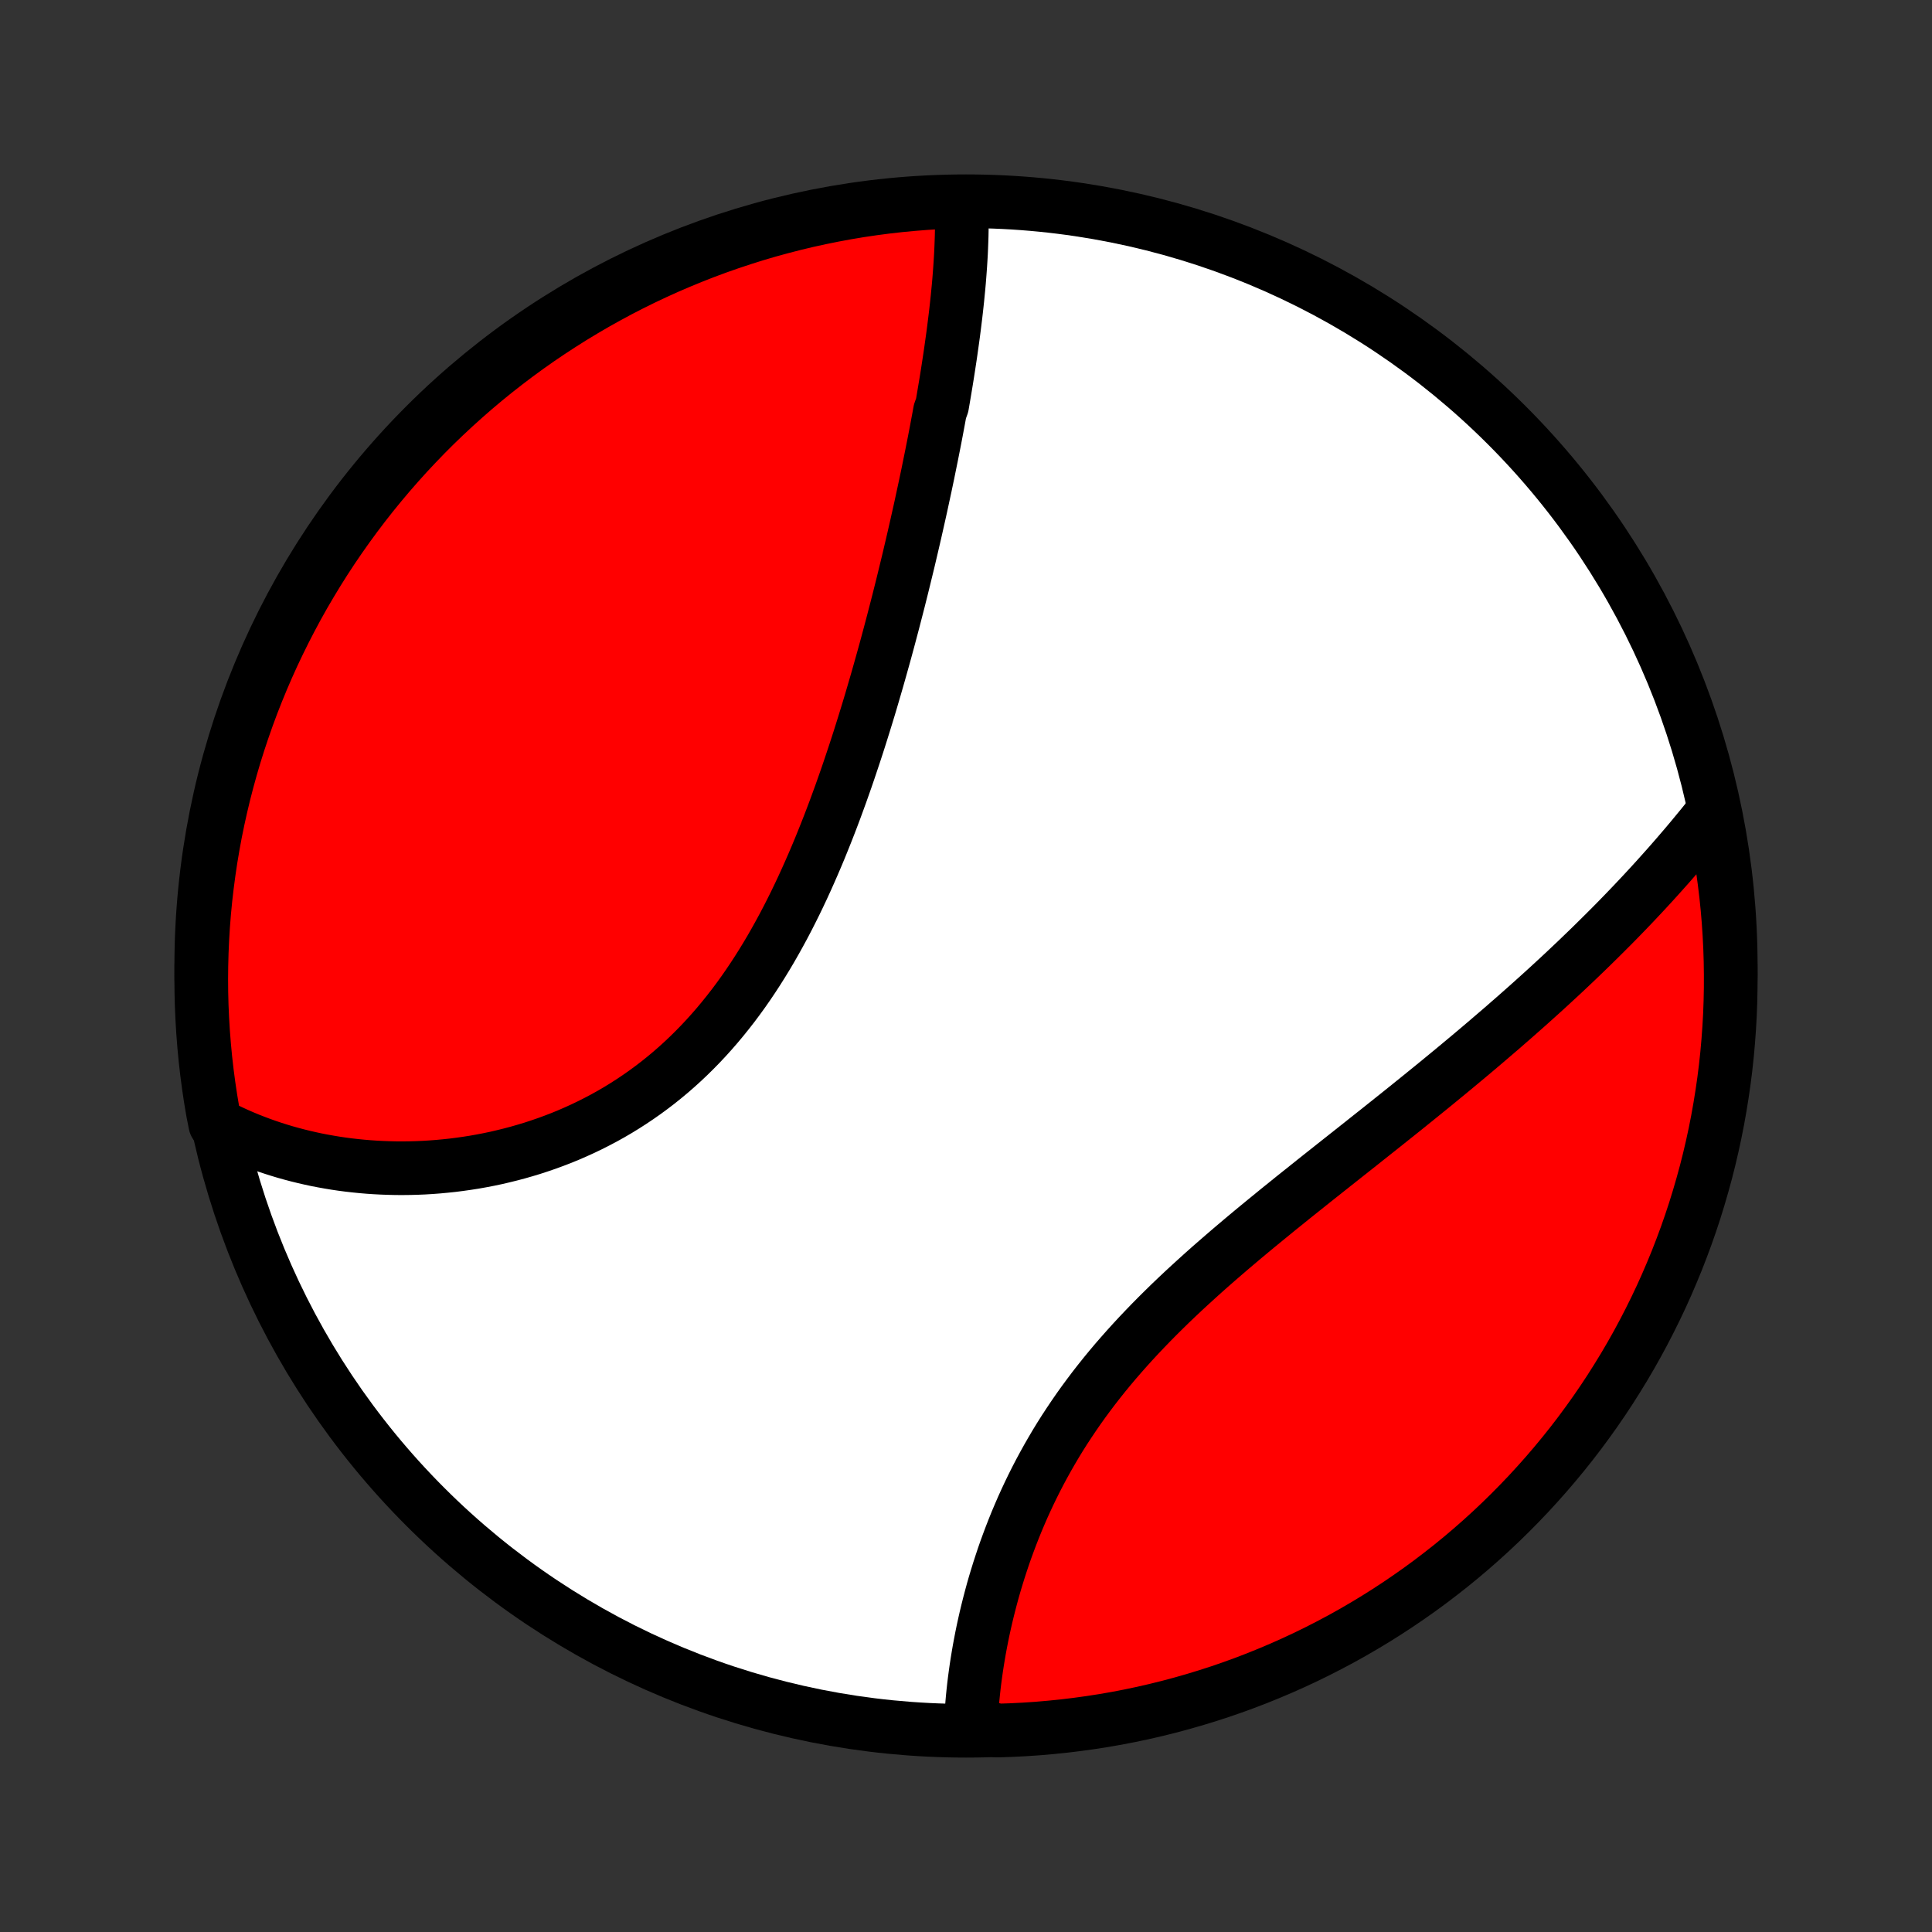 <?xml version="1.0" encoding="utf-8" standalone="no"?>
<!DOCTYPE svg PUBLIC "-//W3C//DTD SVG 1.1//EN"
  "http://www.w3.org/Graphics/SVG/1.1/DTD/svg11.dtd">
<!-- Created with matplotlib (http://matplotlib.org/) -->
<svg height="72pt" version="1.1" viewBox="0 0 72 72" width="72pt" xmlns="http://www.w3.org/2000/svg" xmlns:xlink="http://www.w3.org/1999/xlink">
 <rect x="0" y="0" width="72" height="72" fill="#333333" stroke="none"/>
 <defs>
  <style type="text/css">
*{stroke-linecap:butt;stroke-linejoin:round;}
  </style>
 </defs>
 <g id="figure_1">
  <g id="patch_1">
   <path d="
M0 72
L72 72
L72 0
L0 0
z
" style="fill:none;"/>
  </g>
  <g id="axes_1">
   <g id="PatchCollection_1">
    <defs>
     <path d="
M36 -7.5
C43.558 -7.5 50.808 -10.503 56.153 -15.848
C61.497 -21.192 64.5 -28.442 64.5 -36
C64.5 -43.558 61.497 -50.808 56.153 -56.153
C50.808 -61.497 43.558 -64.5 36 -64.5
C28.442 -64.5 21.192 -61.497 15.848 -56.153
C10.503 -50.808 7.5 -43.558 7.5 -36
C7.5 -28.442 10.503 -21.192 15.848 -15.848
C21.192 -10.503 28.442 -7.5 36 -7.5
z
" id="C0_0_a811fe30f3"/>
     <path d="
M35.83 -64.447
L35.837 -64.242
L35.842 -64.036
L35.844 -63.83
L35.844 -63.622
L35.842 -63.414
L35.838 -63.206
L35.831 -62.996
L35.823 -62.787
L35.814 -62.576
L35.802 -62.365
L35.789 -62.153
L35.774 -61.941
L35.758 -61.728
L35.741 -61.515
L35.722 -61.301
L35.701 -61.087
L35.68 -60.872
L35.657 -60.656
L35.633 -60.44
L35.608 -60.223
L35.581 -60.006
L35.554 -59.788
L35.526 -59.569
L35.496 -59.35
L35.465 -59.13
L35.434 -58.91
L35.402 -58.689
L35.368 -58.467
L35.334 -58.245
L35.299 -58.022
L35.263 -57.798
L35.226 -57.574
L35.188 -57.348
L35.15 -57.122
L35.111 -56.895
L35.029 -56.668
L34.988 -56.44
L34.945 -56.21
L34.902 -55.98
L34.858 -55.749
L34.813 -55.517
L34.767 -55.284
L34.721 -55.051
L34.673 -54.816
L34.625 -54.58
L34.577 -54.343
L34.527 -54.106
L34.477 -53.867
L34.425 -53.627
L34.373 -53.386
L34.321 -53.144
L34.267 -52.901
L34.212 -52.656
L34.157 -52.411
L34.101 -52.164
L34.044 -51.916
L33.986 -51.667
L33.927 -51.416
L33.868 -51.164
L33.807 -50.911
L33.745 -50.657
L33.683 -50.401
L33.62 -50.145
L33.555 -49.886
L33.49 -49.626
L33.423 -49.365
L33.355 -49.103
L33.287 -48.839
L33.217 -48.574
L33.146 -48.307
L33.074 -48.039
L33.001 -47.77
L32.926 -47.499
L32.85 -47.227
L32.773 -46.954
L32.695 -46.679
L32.615 -46.403
L32.534 -46.126
L32.452 -45.847
L32.368 -45.567
L32.282 -45.286
L32.195 -45.004
L32.106 -44.72
L32.016 -44.435
L31.924 -44.15
L31.83 -43.863
L31.734 -43.576
L31.637 -43.287
L31.538 -42.998
L31.436 -42.708
L31.333 -42.417
L31.227 -42.126
L31.12 -41.834
L31.01 -41.542
L30.898 -41.25
L30.783 -40.957
L30.666 -40.665
L30.547 -40.372
L30.425 -40.08
L30.3 -39.788
L30.172 -39.496
L30.042 -39.205
L29.909 -38.915
L29.773 -38.626
L29.634 -38.338
L29.491 -38.051
L29.346 -37.766
L29.197 -37.482
L29.044 -37.2
L28.889 -36.921
L28.73 -36.643
L28.567 -36.368
L28.4 -36.095
L28.23 -35.825
L28.056 -35.558
L27.879 -35.295
L27.697 -35.034
L27.512 -34.778
L27.323 -34.525
L27.129 -34.276
L26.932 -34.031
L26.731 -33.79
L26.526 -33.554
L26.317 -33.322
L26.105 -33.096
L25.888 -32.874
L25.668 -32.657
L25.444 -32.445
L25.217 -32.239
L24.986 -32.038
L24.751 -31.842
L24.514 -31.652
L24.273 -31.468
L24.029 -31.289
L23.782 -31.116
L23.533 -30.949
L23.28 -30.787
L23.026 -30.631
L22.769 -30.481
L22.51 -30.337
L22.249 -30.199
L21.986 -30.066
L21.721 -29.939
L21.455 -29.818
L21.188 -29.702
L20.92 -29.592
L20.65 -29.488
L20.38 -29.389
L20.109 -29.296
L19.838 -29.207
L19.566 -29.125
L19.294 -29.047
L19.022 -28.975
L18.75 -28.908
L18.479 -28.845
L18.207 -28.788
L17.936 -28.736
L17.666 -28.688
L17.396 -28.646
L17.127 -28.608
L16.859 -28.574
L16.592 -28.546
L16.326 -28.521
L16.061 -28.501
L15.797 -28.485
L15.535 -28.474
L15.274 -28.467
L15.014 -28.464
L14.756 -28.465
L14.499 -28.471
L14.244 -28.48
L13.991 -28.493
L13.739 -28.51
L13.489 -28.531
L13.24 -28.556
L12.993 -28.584
L12.748 -28.616
L12.505 -28.652
L12.264 -28.692
L12.024 -28.735
L11.787 -28.781
L11.551 -28.832
L11.317 -28.886
L11.085 -28.943
L10.855 -29.004
L10.626 -29.068
L10.4 -29.136
L10.176 -29.207
L9.953 -29.282
L9.733 -29.36
L9.514 -29.442
L9.297 -29.527
L9.083 -29.615
L8.87 -29.707
L8.659 -29.803
L8.45 -29.902
L8.243 -30.004
L8.022 -30.11
L7.931 -30.572
L7.849 -31.061
L7.776 -31.551
L7.711 -32.043
L7.655 -32.536
L7.608 -33.031
L7.569 -33.526
L7.539 -34.022
L7.517 -34.518
L7.504 -35.015
L7.5 -35.512
L7.505 -36.01
L7.518 -36.507
L7.54 -37.005
L7.57 -37.501
L7.609 -37.998
L7.657 -38.494
L7.714 -38.989
L7.779 -39.483
L7.852 -39.976
L7.935 -40.468
L8.025 -40.959
L8.125 -41.448
L8.233 -41.935
L8.349 -42.421
L8.474 -42.904
L8.607 -43.386
L8.748 -43.865
L8.898 -44.342
L9.056 -44.816
L9.222 -45.288
L9.396 -45.757
L9.579 -46.223
L9.769 -46.685
L9.968 -47.145
L10.174 -47.601
L10.389 -48.053
L10.611 -48.502
L10.841 -48.947
L11.078 -49.389
L11.323 -49.826
L11.576 -50.258
L11.836 -50.687
L12.103 -51.111
L12.378 -51.531
L12.66 -51.945
L12.949 -52.355
L13.245 -52.76
L13.548 -53.16
L13.857 -53.554
L14.174 -53.943
L14.497 -54.327
L14.827 -54.705
L15.163 -55.078
L15.506 -55.444
L15.854 -55.805
L16.209 -56.16
L16.57 -56.508
L16.937 -56.85
L17.31 -57.186
L17.688 -57.516
L18.072 -57.839
L18.461 -58.155
L18.856 -58.464
L19.256 -58.767
L19.661 -59.063
L20.071 -59.352
L20.486 -59.633
L20.906 -59.907
L21.33 -60.175
L21.759 -60.434
L22.192 -60.687
L22.629 -60.931
L23.07 -61.169
L23.515 -61.398
L23.964 -61.62
L24.417 -61.834
L24.873 -62.04
L25.333 -62.238
L25.796 -62.428
L26.262 -62.611
L26.731 -62.785
L27.202 -62.95
L27.677 -63.108
L28.154 -63.258
L28.633 -63.399
L29.115 -63.531
L29.599 -63.656
L30.084 -63.772
L30.572 -63.879
L31.061 -63.978
L31.551 -64.069
L32.043 -64.151
L32.536 -64.224
L33.031 -64.289
L33.526 -64.345
L34.022 -64.392
L34.518 -64.431
L35.015 -64.462
z
" id="C0_1_e97fe185d3"/>
     <path d="
M63.858 -41.759
L63.713 -41.576
L63.568 -41.394
L63.421 -41.212
L63.272 -41.031
L63.123 -40.85
L62.972 -40.669
L62.82 -40.489
L62.666 -40.309
L62.512 -40.129
L62.356 -39.95
L62.199 -39.77
L62.04 -39.592
L61.88 -39.413
L61.719 -39.234
L61.557 -39.056
L61.393 -38.878
L61.228 -38.7
L61.062 -38.523
L60.894 -38.345
L60.725 -38.168
L60.554 -37.99
L60.382 -37.813
L60.209 -37.636
L60.034 -37.459
L59.857 -37.282
L59.679 -37.105
L59.5 -36.928
L59.319 -36.75
L59.137 -36.573
L58.953 -36.396
L58.768 -36.218
L58.581 -36.041
L58.393 -35.863
L58.203 -35.685
L58.011 -35.507
L57.817 -35.328
L57.623 -35.15
L57.426 -34.971
L57.227 -34.792
L57.028 -34.613
L56.826 -34.433
L56.622 -34.253
L56.417 -34.072
L56.21 -33.892
L56.002 -33.71
L55.791 -33.529
L55.579 -33.347
L55.365 -33.164
L55.15 -32.981
L54.932 -32.797
L54.713 -32.613
L54.492 -32.429
L54.269 -32.243
L54.044 -32.057
L53.818 -31.871
L53.59 -31.684
L53.36 -31.496
L53.128 -31.308
L52.895 -31.119
L52.659 -30.929
L52.423 -30.738
L52.184 -30.547
L51.944 -30.355
L51.702 -30.162
L51.459 -29.968
L51.214 -29.774
L50.968 -29.579
L50.721 -29.382
L50.472 -29.185
L50.221 -28.987
L49.97 -28.788
L49.717 -28.588
L49.464 -28.387
L49.209 -28.185
L48.953 -27.982
L48.697 -27.777
L48.44 -27.572
L48.182 -27.366
L47.925 -27.158
L47.666 -26.95
L47.408 -26.739
L47.149 -26.528
L46.891 -26.316
L46.632 -26.102
L46.374 -25.887
L46.117 -25.67
L45.86 -25.452
L45.605 -25.233
L45.35 -25.012
L45.096 -24.79
L44.844 -24.566
L44.594 -24.34
L44.345 -24.113
L44.098 -23.885
L43.854 -23.655
L43.611 -23.423
L43.372 -23.189
L43.135 -22.954
L42.901 -22.717
L42.67 -22.478
L42.442 -22.238
L42.218 -21.996
L41.997 -21.752
L41.78 -21.507
L41.566 -21.26
L41.357 -21.012
L41.152 -20.762
L40.951 -20.51
L40.754 -20.257
L40.562 -20.002
L40.374 -19.747
L40.19 -19.489
L40.012 -19.231
L39.838 -18.972
L39.668 -18.712
L39.503 -18.451
L39.343 -18.189
L39.188 -17.926
L39.037 -17.663
L38.891 -17.399
L38.749 -17.135
L38.612 -16.871
L38.48 -16.607
L38.352 -16.343
L38.229 -16.079
L38.109 -15.815
L37.995 -15.551
L37.884 -15.289
L37.778 -15.026
L37.676 -14.765
L37.578 -14.504
L37.483 -14.244
L37.393 -13.986
L37.307 -13.728
L37.224 -13.472
L37.145 -13.217
L37.069 -12.964
L36.997 -12.712
L36.929 -12.461
L36.864 -12.213
L36.802 -11.966
L36.743 -11.72
L36.688 -11.477
L36.635 -11.235
L36.586 -10.996
L36.54 -10.758
L36.496 -10.522
L36.456 -10.289
L36.418 -10.057
L36.383 -9.828
L36.351 -9.601
L36.321 -9.376
L36.294 -9.153
L36.27 -8.932
L36.248 -8.713
L36.229 -8.497
L36.213 -8.283
L36.198 -8.071
L36.187 -7.861
L36.675 -7.654
L37.173 -7.508
L37.669 -7.524
L38.166 -7.549
L38.661 -7.582
L39.156 -7.625
L39.65 -7.675
L40.143 -7.735
L40.634 -7.803
L41.124 -7.879
L41.613 -7.964
L42.1 -8.058
L42.585 -8.16
L43.068 -8.271
L43.548 -8.39
L44.027 -8.518
L44.503 -8.654
L44.976 -8.798
L45.447 -8.95
L45.915 -9.111
L46.38 -9.28
L46.841 -9.457
L47.3 -9.643
L47.755 -9.836
L48.206 -10.037
L48.654 -10.246
L49.097 -10.463
L49.537 -10.688
L49.973 -10.92
L50.404 -11.16
L50.831 -11.408
L51.254 -11.663
L51.671 -11.925
L52.084 -12.195
L52.493 -12.473
L52.896 -12.757
L53.294 -13.048
L53.686 -13.347
L54.074 -13.652
L54.456 -13.964
L54.832 -14.283
L55.202 -14.608
L55.567 -14.94
L55.925 -15.278
L56.278 -15.623
L56.624 -15.974
L56.965 -16.331
L57.298 -16.694
L57.626 -17.063
L57.946 -17.437
L58.26 -17.817
L58.568 -18.203
L58.868 -18.594
L59.161 -18.991
L59.448 -19.393
L59.727 -19.799
L59.999 -20.211
L60.263 -20.628
L60.521 -21.049
L60.77 -21.474
L61.013 -21.905
L61.247 -22.339
L61.474 -22.778
L61.693 -23.22
L61.905 -23.667
L62.108 -24.117
L62.303 -24.571
L62.491 -25.028
L62.67 -25.489
L62.842 -25.953
L63.005 -26.42
L63.16 -26.89
L63.306 -27.363
L63.444 -27.838
L63.575 -28.316
L63.696 -28.796
L63.809 -29.278
L63.914 -29.763
L64.01 -30.249
L64.097 -30.737
L64.176 -31.227
L64.247 -31.718
L64.309 -32.21
L64.362 -32.704
L64.406 -33.198
L64.442 -33.694
L64.47 -34.19
L64.488 -34.686
L64.498 -35.183
L64.499 -35.681
L64.492 -36.178
L64.476 -36.675
L64.451 -37.173
L64.418 -37.669
L64.376 -38.166
L64.325 -38.661
L64.265 -39.156
L64.197 -39.65
L64.121 -40.143
L64.035 -40.634
z
" id="C0_2_35004e9060"/>
    </defs>
    <g clip-path="url(#p1bffca34e9)">
     <use style="fill:#ffffff;stroke:#000000;stroke-width:2.0;" x="0.0" xlink:href="#C0_0_a811fe30f3" y="72.0"/>
    </g>
    <g clip-path="url(#p1bffca34e9)">
     <use style="fill:#ff0000;stroke:#000000;stroke-width:2.0;" x="0.0" xlink:href="#C0_1_e97fe185d3" y="72.0"/>
    </g>
    <g clip-path="url(#p1bffca34e9)">
     <use style="fill:#ff0000;stroke:#000000;stroke-width:2.0;" x="0.0" xlink:href="#C0_2_35004e9060" y="72.0"/>
    </g>
   </g>
  </g>
 </g>
 <defs>
  <clipPath id="p1bffca34e9">
   <rect height="72.0" width="72.0" x="0.0" y="0.0"/>
  </clipPath>
 </defs>
</svg>
